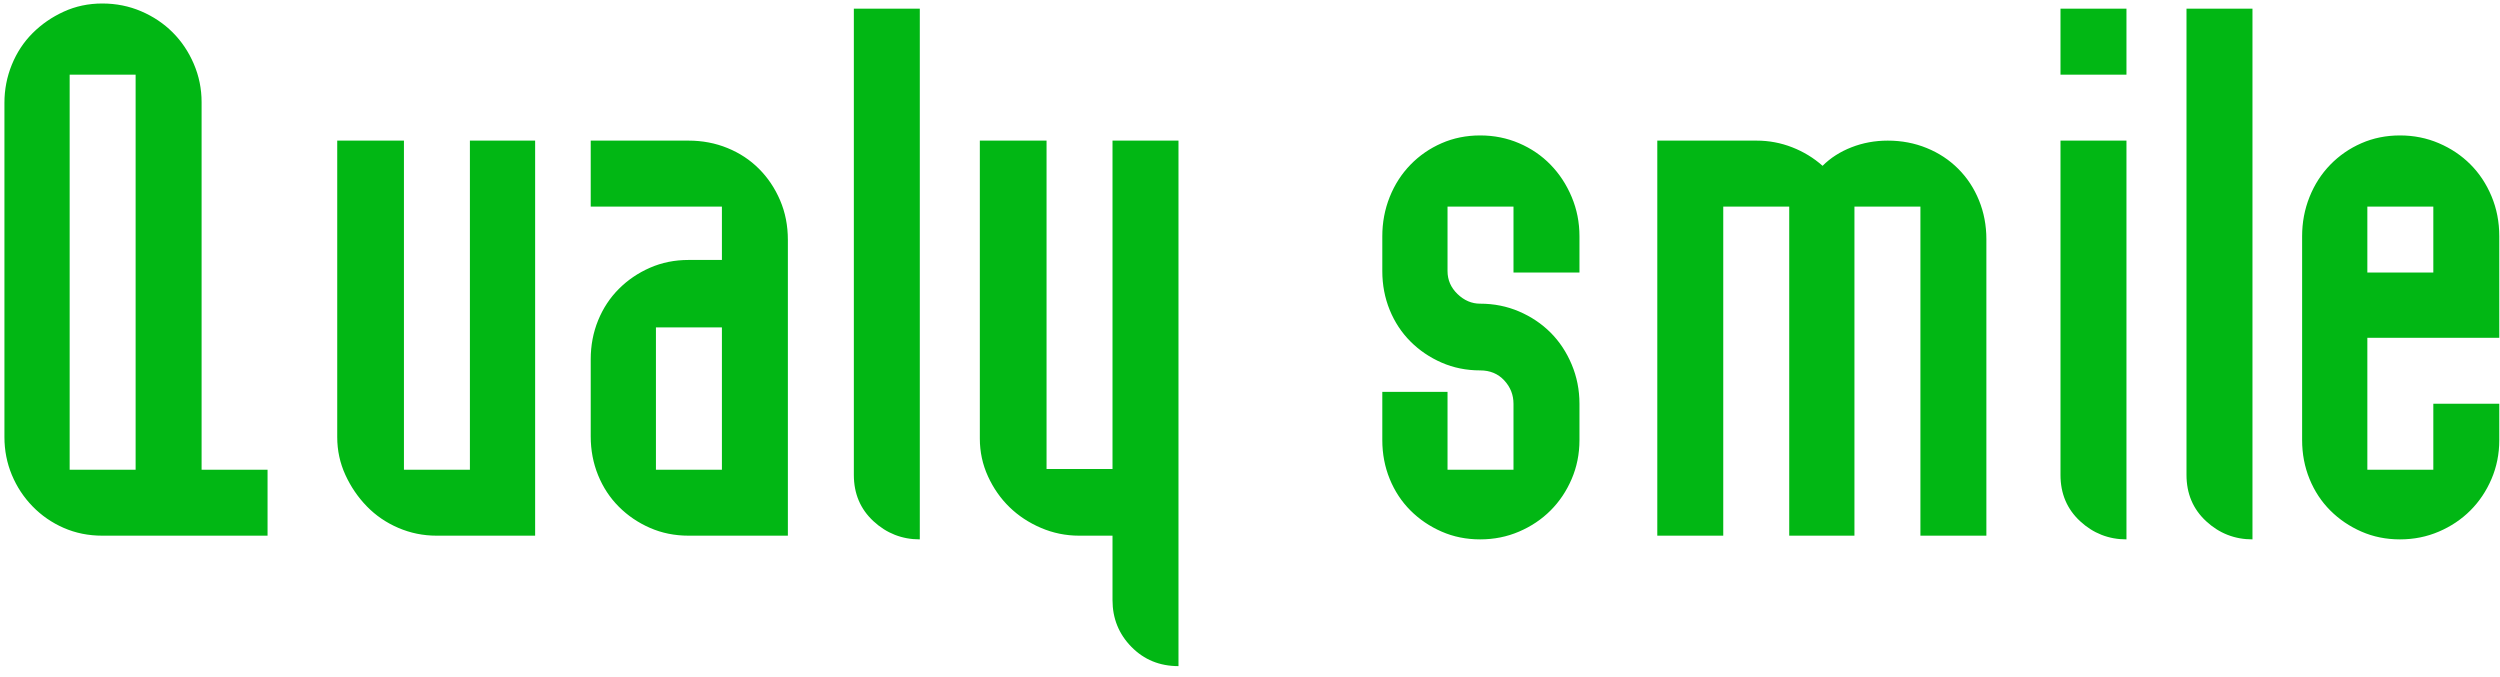 <svg width="229" height="62" viewBox="0 0 229 62" fill="none" xmlns="http://www.w3.org/2000/svg">
<path d="M6.381 6.839H12.423V43.025H6.381V6.839ZM18.466 9.351C18.466 8.129 18.228 6.963 17.753 5.854C17.278 4.745 16.633 3.783 15.818 2.969C15.003 2.154 14.041 1.509 12.933 1.034C11.824 0.558 10.635 0.321 9.368 0.321C8.101 0.321 6.924 0.57 5.838 1.068C4.751 1.565 3.801 2.222 2.986 3.036C2.171 3.851 1.538 4.813 1.085 5.922C0.633 7.031 0.406 8.196 0.406 9.418V40.038C0.406 41.26 0.633 42.414 1.085 43.501C1.538 44.587 2.171 45.549 2.986 46.386C3.801 47.223 4.751 47.88 5.838 48.355C6.924 48.83 8.101 49.068 9.368 49.068H24.508V43.025H18.466V9.351ZM49.018 49.068V12.881H43.043V43.025H37.001V12.881H30.89V40.038C30.89 41.26 31.139 42.414 31.637 43.501C32.135 44.587 32.791 45.549 33.606 46.386C34.421 47.223 35.383 47.88 36.491 48.355C37.6 48.83 38.766 49.068 39.988 49.068H49.018ZM66.127 43.025H60.084V29.99H66.127V43.025ZM63.071 49.068H72.169V21.979C72.169 20.666 71.932 19.455 71.456 18.346C70.981 17.237 70.336 16.276 69.521 15.461C68.707 14.646 67.745 14.012 66.636 13.56C65.527 13.107 64.339 12.881 63.071 12.881H54.11V18.923H66.127V23.812H63.071C61.804 23.812 60.627 24.049 59.541 24.524C58.455 25 57.504 25.645 56.69 26.46C55.875 27.274 55.241 28.236 54.788 29.345C54.336 30.454 54.11 31.642 54.11 32.909V39.97C54.11 41.237 54.336 42.426 54.788 43.535C55.241 44.643 55.875 45.605 56.69 46.42C57.504 47.235 58.455 47.88 59.541 48.355C60.627 48.83 61.804 49.068 63.071 49.068ZM84.254 49.407V0.796H78.212V43.501C78.212 45.221 78.811 46.635 80.011 47.744C81.21 48.853 82.625 49.407 84.254 49.407ZM101.906 54.974C101.906 56.649 102.483 58.075 103.637 59.252C104.792 60.429 106.229 61.017 107.949 61.017V12.881H101.906V42.958H95.864V12.881H89.753V40.174C89.753 41.396 90.002 42.55 90.5 43.636C90.998 44.723 91.654 45.662 92.469 46.454C93.284 47.246 94.246 47.88 95.355 48.355C96.463 48.83 97.629 49.068 98.851 49.068H101.906V54.974ZM135.581 49.407C136.849 49.407 138.037 49.17 139.146 48.694C140.254 48.219 141.216 47.574 142.031 46.76C142.846 45.945 143.491 44.983 143.966 43.874C144.441 42.765 144.679 41.577 144.679 40.31V36.983C144.679 35.716 144.441 34.516 143.966 33.385C143.491 32.253 142.846 31.28 142.031 30.465C141.216 29.65 140.254 29.006 139.146 28.53C138.037 28.055 136.849 27.817 135.581 27.817C134.812 27.817 134.121 27.523 133.51 26.935C132.899 26.346 132.594 25.645 132.594 24.83V18.923H138.636V24.966H144.679V21.639C144.679 20.372 144.441 19.172 143.966 18.041C143.491 16.909 142.846 15.925 142.031 15.088C141.216 14.25 140.254 13.594 139.146 13.119C138.037 12.643 136.849 12.406 135.581 12.406C134.314 12.406 133.137 12.643 132.051 13.119C130.964 13.594 130.014 14.25 129.199 15.088C128.385 15.925 127.751 16.909 127.298 18.041C126.846 19.172 126.619 20.372 126.619 21.639V24.83C126.619 26.097 126.846 27.286 127.298 28.395C127.751 29.503 128.385 30.465 129.199 31.28C130.014 32.095 130.964 32.74 132.051 33.215C133.137 33.69 134.314 33.928 135.581 33.928C136.486 33.928 137.222 34.233 137.788 34.844C138.354 35.455 138.636 36.168 138.636 36.983V43.025H132.594V35.897H126.619V40.31C126.619 41.577 126.846 42.765 127.298 43.874C127.751 44.983 128.385 45.945 129.199 46.76C130.014 47.574 130.964 48.219 132.051 48.694C133.137 49.17 134.314 49.407 135.581 49.407ZM166.948 15.189C166.133 14.465 165.205 13.899 164.164 13.492C163.123 13.085 162.037 12.881 160.905 12.881H151.808V49.068H157.85V18.923H163.893V49.068H169.867V18.923H175.91V49.068H181.952V21.911C181.952 20.643 181.726 19.455 181.273 18.346C180.821 17.237 180.187 16.276 179.372 15.461C178.557 14.646 177.596 14.012 176.487 13.56C175.378 13.107 174.19 12.881 172.922 12.881C171.745 12.881 170.637 13.085 169.596 13.492C168.554 13.899 167.672 14.465 166.948 15.189ZM194.784 49.407V12.881H188.741V43.501C188.741 45.221 189.341 46.635 190.541 47.744C191.74 48.853 193.154 49.407 194.784 49.407ZM188.741 0.796V6.839H194.784V0.796H188.741ZM206.326 49.407V0.796H200.283V43.501C200.283 45.221 200.883 46.635 202.082 47.744C203.282 48.853 204.696 49.407 206.326 49.407ZM219.836 12.406C218.569 12.406 217.392 12.643 216.306 13.119C215.22 13.594 214.269 14.25 213.454 15.088C212.64 15.925 212.006 16.909 211.553 18.041C211.101 19.172 210.874 20.372 210.874 21.639V40.31C210.874 41.577 211.101 42.765 211.553 43.874C212.006 44.983 212.64 45.945 213.454 46.76C214.269 47.574 215.22 48.219 216.306 48.694C217.392 49.17 218.569 49.407 219.836 49.407C221.104 49.407 222.292 49.17 223.401 48.694C224.51 48.219 225.472 47.574 226.286 46.76C227.101 45.945 227.746 44.983 228.221 43.874C228.696 42.765 228.934 41.577 228.934 40.31V36.983H222.892V43.025H216.849V30.94H228.934V21.639C228.934 20.327 228.696 19.105 228.221 17.973C227.746 16.841 227.101 15.868 226.286 15.054C225.472 14.239 224.51 13.594 223.401 13.119C222.292 12.643 221.104 12.406 219.836 12.406ZM216.849 18.923H222.892V24.966H216.849V18.923Z" fill="#01B714"/>
</svg>
